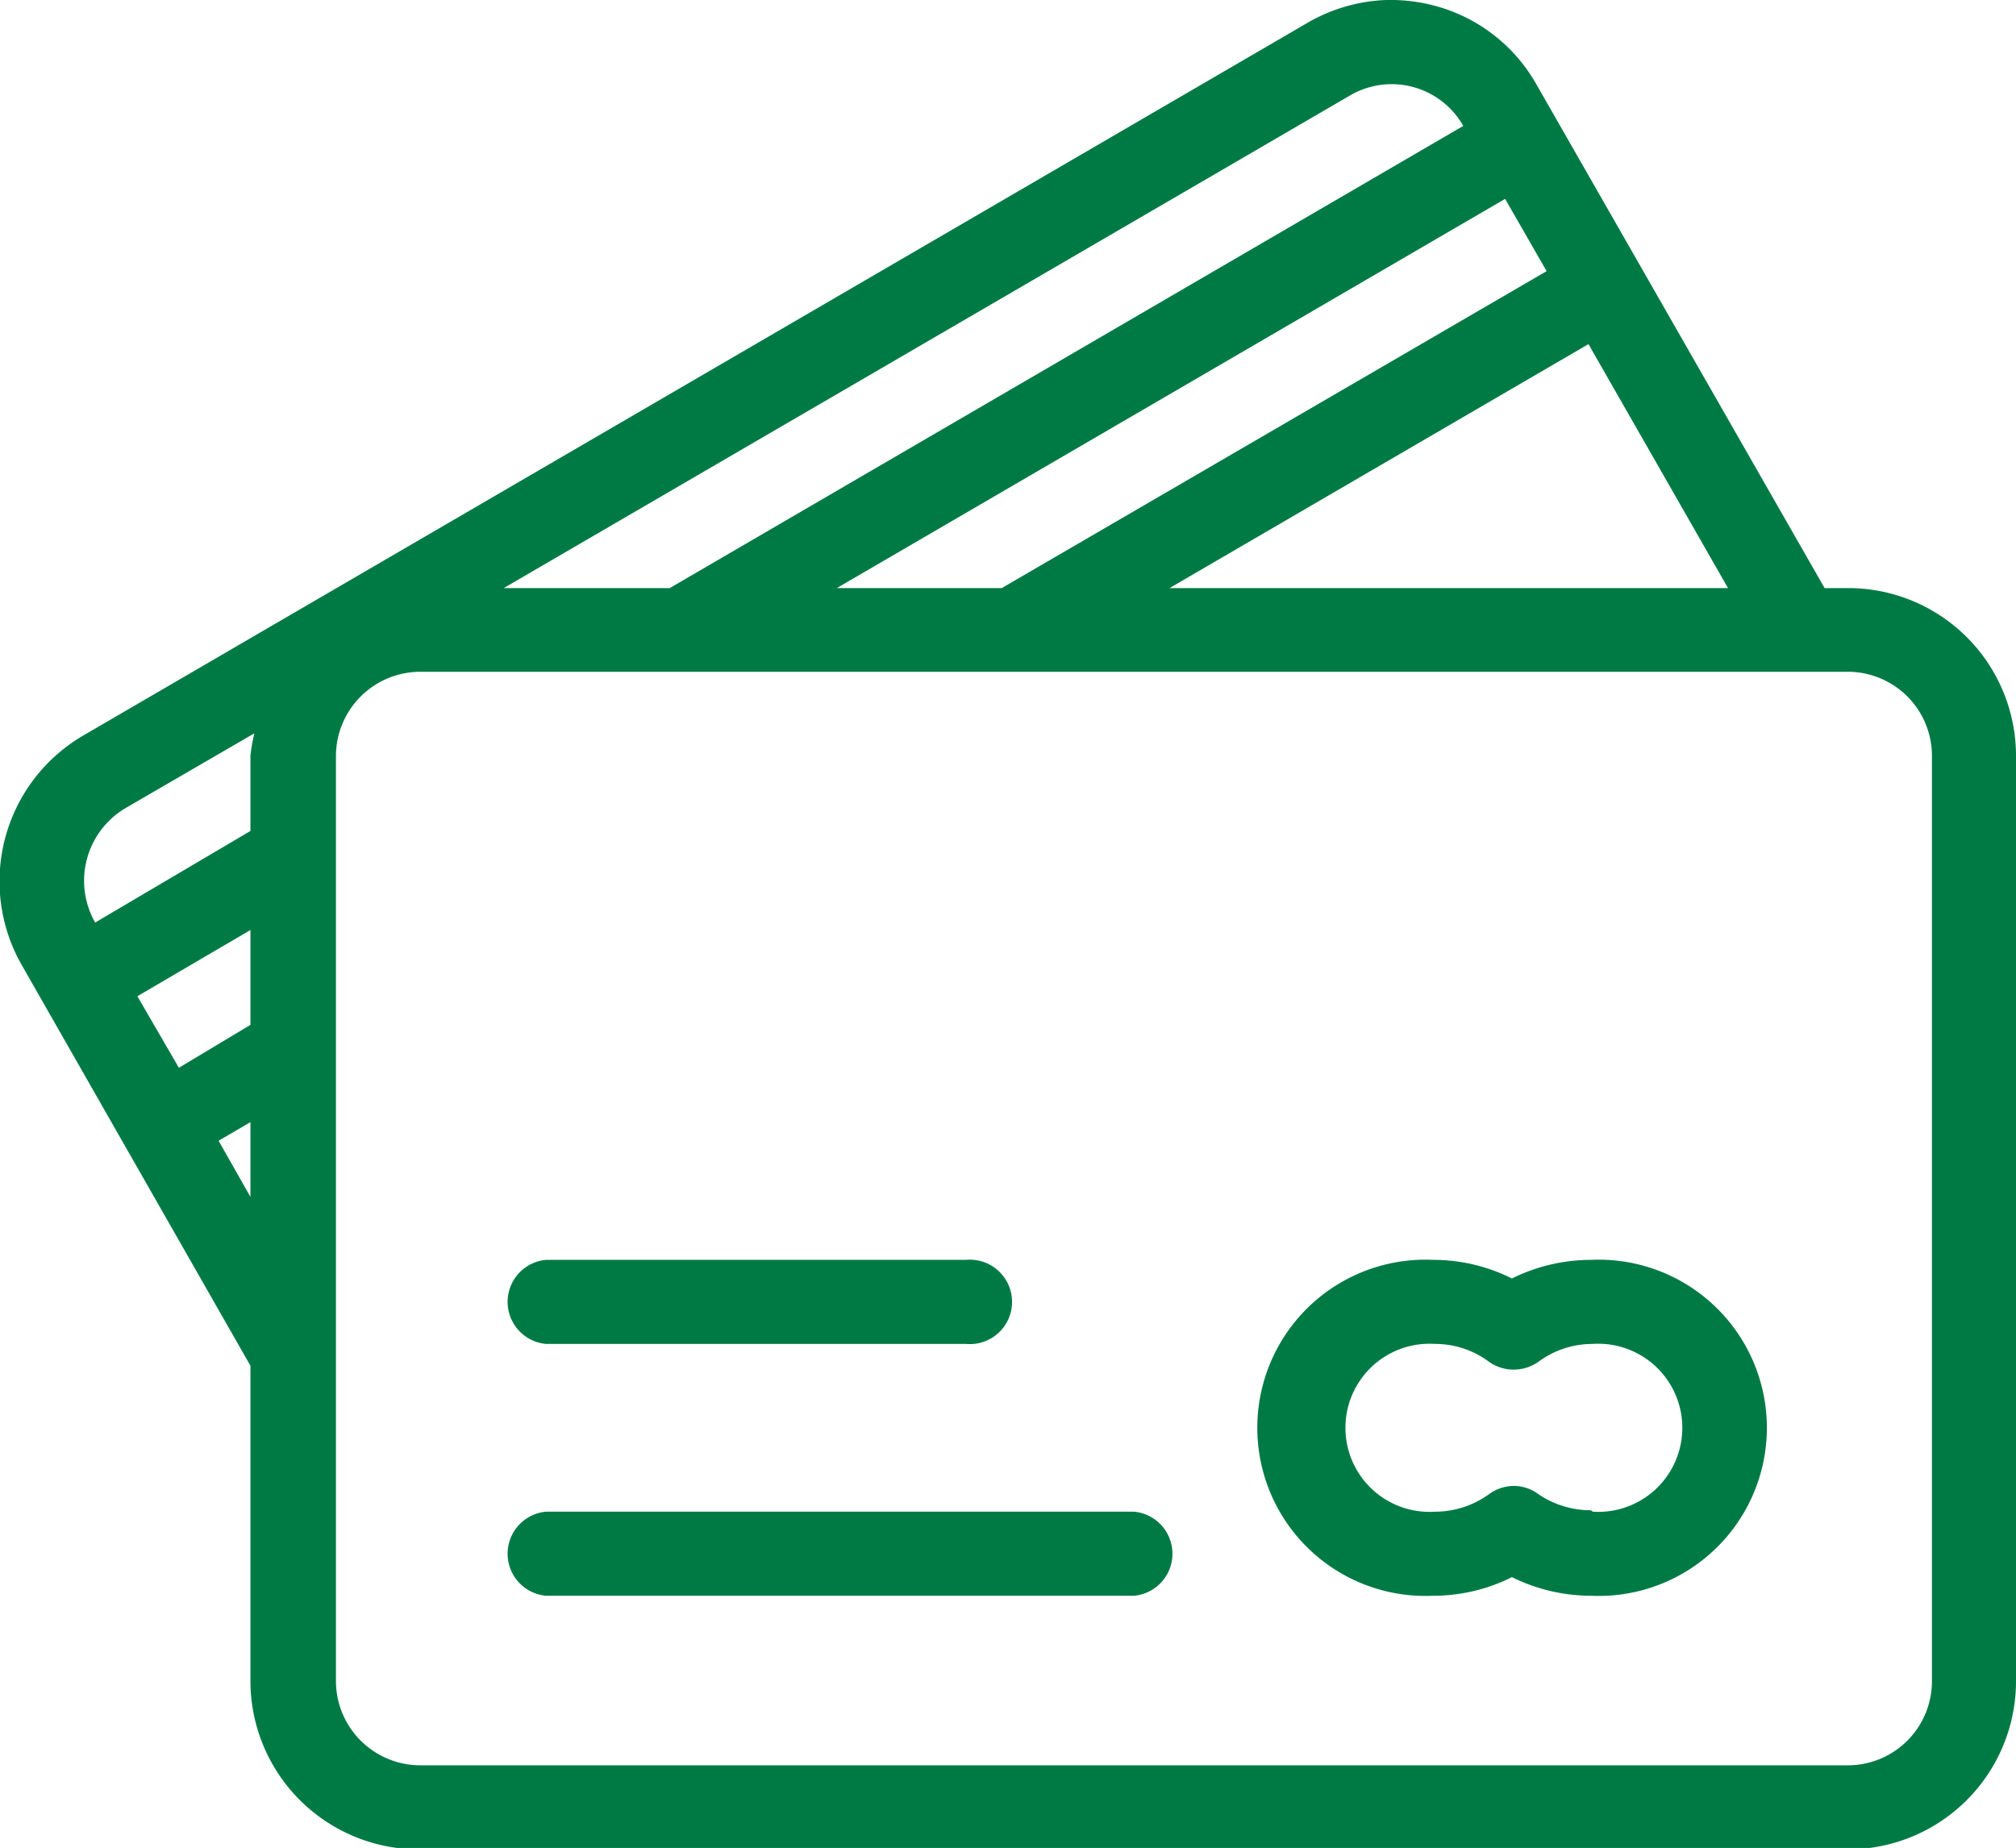 <svg xmlns="http://www.w3.org/2000/svg" viewBox="0 0 56.35 51.66"><defs><style>.cls-1{fill:#007a45;}</style></defs><g id="Layer_2" data-name="Layer 2"><g id="bg_top" data-name="bg top"><path class="cls-1" d="M51.66,16.44H51L42.94,2.35A4.63,4.63,0,0,0,40.1.16,4.87,4.87,0,0,0,38.74,0a4.73,4.73,0,0,0-2.18.63L2.33,20.56A4.72,4.72,0,0,0,.62,27L7,38.18V47a4.71,4.71,0,0,0,4.7,4.7H51.66A4.7,4.7,0,0,0,56.35,47V21.13A4.69,4.69,0,0,0,51.66,16.44ZM7,33.46l-.89-1.57L7,31.37Zm0-4.81L5,29.85l-1.16-2L7,26Zm0-7.52v2.1L2.66,25.79a2.36,2.36,0,0,1,.85-3.2l3.6-2.09A4.5,4.5,0,0,0,7,21.13ZM48.3,16.44H32.69L44.4,9.62ZM43.23,7.58,28,16.44H23.39L42.07,5.56ZM37.75,2.66a2.3,2.3,0,0,1,3.15.86h0L18.72,16.44H14.08ZM54,47a2.35,2.35,0,0,1-2.34,2.35H11.74A2.36,2.36,0,0,1,9.39,47V21.13a2.36,2.36,0,0,1,2.35-2.35H51.66A2.35,2.35,0,0,1,54,21.13Z"/><path class="cls-1" d="M44.47,35.22a5,5,0,0,0-2.21.52,4.91,4.91,0,0,0-2.2-.52,4.7,4.7,0,1,0,0,9.39,4.91,4.91,0,0,0,2.2-.52,5,5,0,0,0,2.21.52,4.7,4.7,0,1,0,0-9.39Zm0,7A2.6,2.6,0,0,1,43,41.77a1.14,1.14,0,0,0-.69-.23,1.19,1.19,0,0,0-.69.23,2.57,2.57,0,0,1-1.51.49,2.35,2.35,0,1,1,0-4.69,2.51,2.51,0,0,1,1.51.5,1.2,1.2,0,0,0,1.38,0,2.54,2.54,0,0,1,1.52-.5,2.35,2.35,0,1,1,0,4.69Z"/><path class="cls-1" d="M15.26,37.57H27a1.18,1.18,0,1,0,0-2.35H15.26a1.18,1.18,0,0,0,0,2.35Z"/><path class="cls-1" d="M31.7,42.26H15.26a1.18,1.18,0,0,0,0,2.35H31.7a1.18,1.18,0,0,0,0-2.35Z"/></g></g></svg>